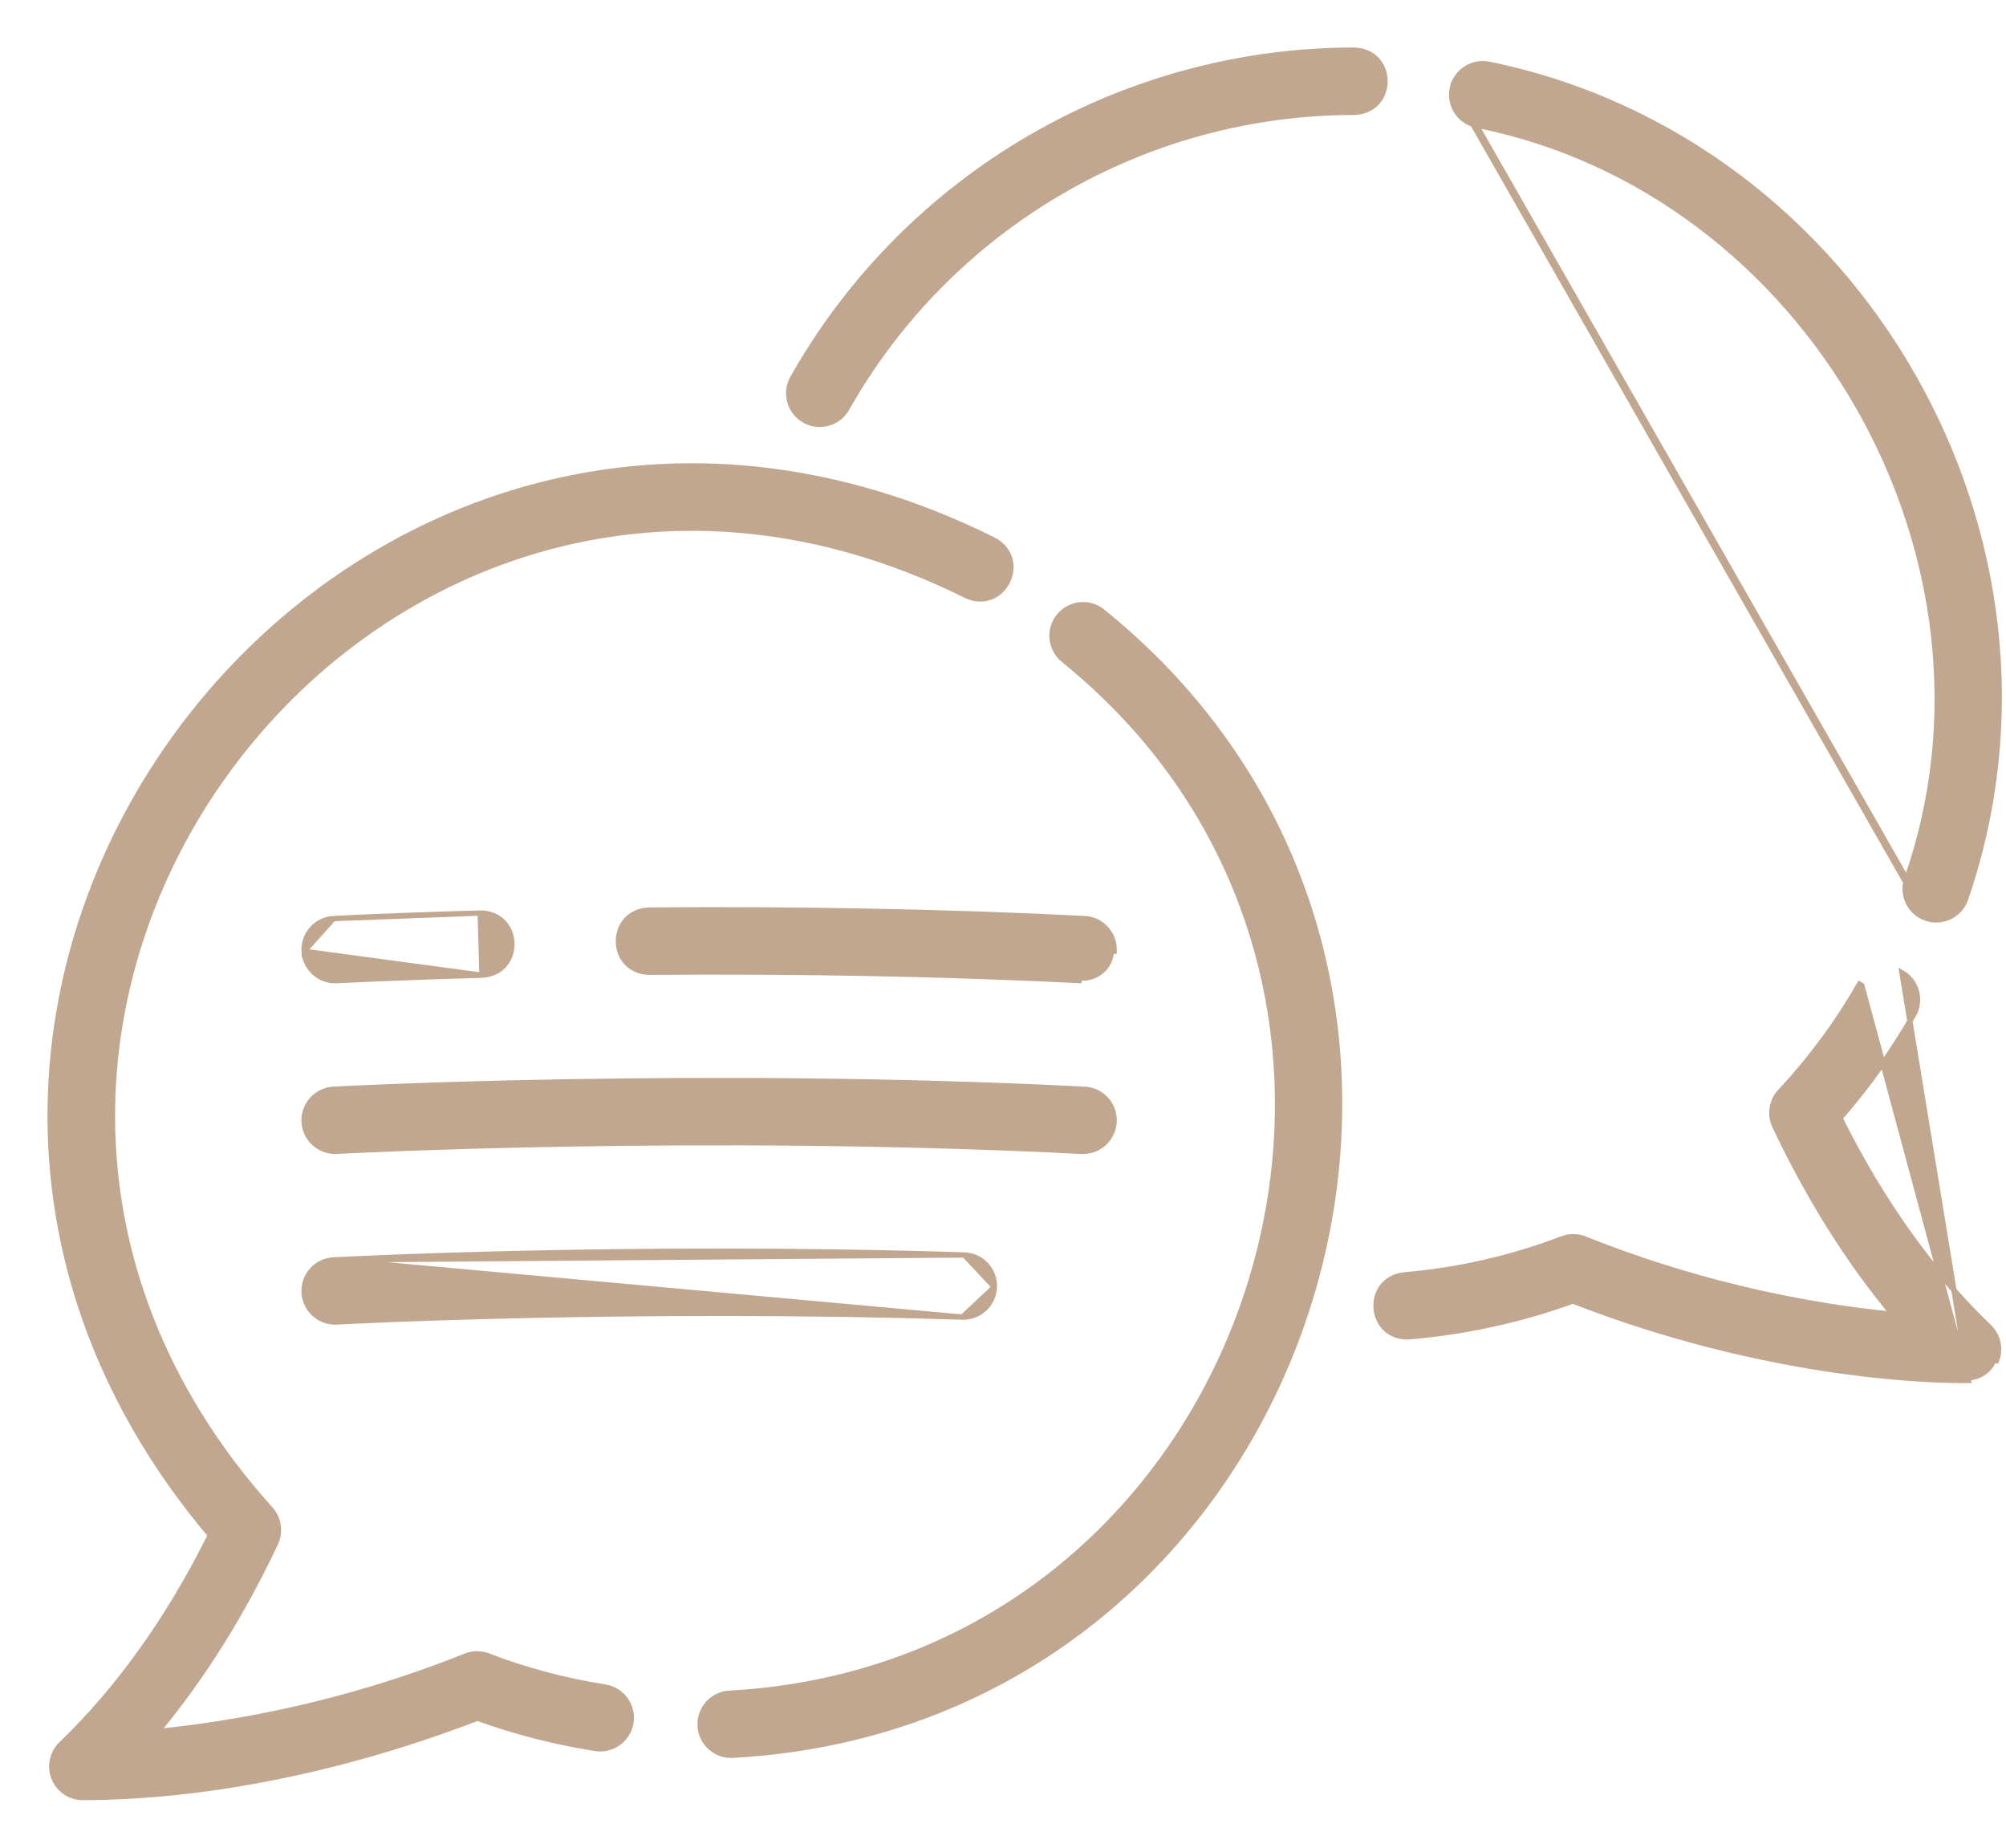 <svg width="38" height="35" viewBox="0 0 38 35" fill="none" xmlns="http://www.w3.org/2000/svg">
<path d="M36.029 18.425L36.029 18.425L37.285 26.098C37.502 26.092 37.695 25.957 37.774 25.754L37.82 25.772C37.82 25.772 37.82 25.772 37.82 25.772C37.906 25.551 37.851 25.3 37.68 25.135L37.645 25.171L37.68 25.135C36.59 24.087 35.641 22.758 34.856 21.18C35.382 20.576 35.849 19.922 36.246 19.229C36.408 18.947 36.311 18.587 36.029 18.425ZM37.162 26.149C37.23 26.149 37.273 26.148 37.287 26.148L35.269 18.667L35.225 18.642C35.225 18.642 35.225 18.642 35.225 18.642C34.805 19.374 34.299 20.059 33.722 20.678C33.558 20.854 33.518 21.113 33.62 21.331L33.62 21.331C34.257 22.68 35.005 23.874 35.854 24.896C34.522 24.766 32.379 24.414 30.022 23.468L30.003 23.515L30.022 23.468C29.884 23.413 29.731 23.412 29.592 23.465L29.592 23.465C28.634 23.831 27.628 24.062 26.601 24.149L26.601 24.149L26.599 24.149C25.827 24.242 25.922 25.361 26.699 25.323L26.699 25.323L26.701 25.322C27.76 25.232 28.8 25.005 29.796 24.645C33.448 26.067 36.507 26.149 37.162 26.149Z" fill="#C1A790" stroke="#C1A790" stroke-width="0.1"/>
<path d="M27.965 2.37L27.965 2.37C27.647 2.302 27.444 1.99 27.512 1.672L27.965 2.37ZM27.965 2.37L27.965 2.37M27.965 2.37L27.965 2.37M27.965 2.37C34.262 3.618 38.247 10.589 36.12 16.65L36.119 16.651M27.965 2.37L36.119 16.651M36.119 16.651C36.016 16.959 36.183 17.292 36.491 17.395M36.119 16.651L36.491 17.395M36.491 17.395C36.792 17.498 37.134 17.335 37.236 17.023C39.57 10.227 35.241 2.657 28.21 1.218C27.892 1.151 27.579 1.354 27.512 1.672L36.491 17.395Z" fill="#C1A790" stroke="#C1A790" stroke-width="0.1"/>
<path d="M25.654 0.95L25.654 0.95H25.652C21.256 0.95 17.181 3.329 15.016 7.16C14.856 7.443 14.956 7.802 15.239 7.962C15.517 8.121 15.881 8.025 16.042 7.739C17.998 4.278 21.68 2.128 25.652 2.128L25.654 2.128C26.429 2.101 26.433 0.977 25.654 0.95Z" fill="#C1A790" stroke="#C1A790" stroke-width="0.1"/>
<path d="M13.263 32.694C13.28 33.02 13.562 33.268 13.883 33.249C24.942 32.644 29.493 18.541 20.888 11.586C20.636 11.38 20.265 11.419 20.06 11.671C19.855 11.923 19.893 12.294 20.145 12.499L20.145 12.499C27.923 18.786 23.804 31.528 13.818 32.074L13.817 32.074C13.493 32.092 13.244 32.37 13.263 32.694ZM13.263 32.694C13.263 32.694 13.263 32.694 13.263 32.694L13.312 32.692L13.263 32.694C13.263 32.694 13.263 32.694 13.263 32.694Z" fill="#C1A790" stroke="#C1A790" stroke-width="0.1"/>
<path d="M9.248 31.367L9.23 31.413L9.248 31.367C9.109 31.314 8.956 31.315 8.818 31.37L8.837 31.417L8.818 31.37C6.461 32.316 4.318 32.668 2.986 32.798C3.835 31.776 4.584 30.582 5.22 29.233C5.322 29.015 5.282 28.757 5.118 28.581C-3.149 19.368 7.212 5.772 18.29 11.277L18.29 11.278C18.992 11.614 19.512 10.617 18.835 10.234L18.836 10.234L18.833 10.233C6.77 4.218 -4.685 18.796 3.985 29.081C3.199 30.66 2.25 31.989 1.161 33.037L1.161 33.037C0.99 33.202 0.934 33.453 1.02 33.674L1.02 33.674C1.106 33.896 1.316 34.044 1.554 34.05L1.555 34.05C2.393 34.047 5.256 34.001 9.044 32.547C9.768 32.808 10.518 33.001 11.279 33.12L11.279 33.12C11.6 33.17 11.902 32.951 11.952 32.63L11.903 32.622L11.952 32.63C12.003 32.309 11.783 32.008 11.462 31.957C10.706 31.838 9.961 31.64 9.248 31.367Z" fill="#C1A790" stroke="#C1A790" stroke-width="0.1"/>
<path d="M20.487 21.809C20.813 21.826 21.088 21.575 21.105 21.25C21.121 20.926 20.871 20.649 20.546 20.633L20.544 20.683L20.546 20.633C13.235 20.264 6.386 20.629 6.317 20.633C5.992 20.651 5.744 20.928 5.761 21.253C5.778 21.578 6.06 21.827 6.381 21.808L6.378 21.759L6.381 21.808C6.448 21.805 13.24 21.443 20.487 21.809ZM20.487 21.809L20.489 21.759L20.487 21.809C20.487 21.809 20.487 21.809 20.487 21.809Z" fill="#C1A790" stroke="#C1A790" stroke-width="0.1"/>
<path d="M12.294 17.239L12.294 17.239C15.202 17.216 17.978 17.271 20.546 17.4L20.544 17.45L20.546 17.4C20.871 17.416 21.121 17.693 21.105 18.017C21.105 18.018 21.105 18.018 21.105 18.018L21.055 18.015C21.04 18.313 20.784 18.542 20.489 18.526L12.294 17.239ZM12.294 17.239L12.292 17.239C12.101 17.247 11.955 17.323 11.857 17.435C11.759 17.546 11.713 17.691 11.714 17.834C11.715 17.977 11.764 18.12 11.863 18.23C11.963 18.34 12.111 18.413 12.302 18.417L12.302 18.417L12.303 18.417C15.189 18.394 17.942 18.448 20.487 18.576L12.294 17.239Z" fill="#C1A790" stroke="#C1A790" stroke-width="0.1"/>
<path d="M9.129 18.473L9.129 18.473C7.439 18.519 6.391 18.576 6.381 18.576L6.379 18.526L6.381 18.576C6.37 18.577 6.359 18.577 6.349 18.577C6.038 18.577 5.778 18.334 5.761 18.02L9.129 18.473ZM9.129 18.473L9.13 18.473M9.129 18.473L9.13 18.473M9.13 18.473C9.909 18.424 9.874 17.302 9.098 17.295L9.096 17.296M9.13 18.473L9.096 17.296M9.096 17.296C7.394 17.342 6.331 17.399 6.317 17.4L6.317 17.4L6.317 17.4M9.096 17.296L6.317 17.4M6.317 17.4C5.992 17.418 5.744 17.696 5.761 18.02L6.317 17.4Z" fill="#C1A790" stroke="#C1A790" stroke-width="0.1"/>
<path d="M18.229 24.949L18.229 24.949C11.895 24.747 6.435 25.038 6.381 25.041L6.378 24.991L6.381 25.041C6.06 25.06 5.778 24.811 5.761 24.485M18.229 24.949L6.317 23.866C5.992 23.883 5.743 24.161 5.761 24.485M18.229 24.949C18.555 24.958 18.826 24.704 18.836 24.379M18.229 24.949L18.836 24.379M5.761 24.485C5.761 24.485 5.761 24.485 5.761 24.485L5.811 24.483L5.761 24.485C5.761 24.485 5.761 24.485 5.761 24.485ZM18.836 24.379C18.847 24.054 18.591 23.782 18.267 23.772M18.836 24.379L18.267 23.772M18.267 23.772C11.88 23.568 6.373 23.863 6.317 23.866L18.267 23.772Z" fill="#C1A790" stroke="#C1A790" stroke-width="0.1"/>
</svg>
